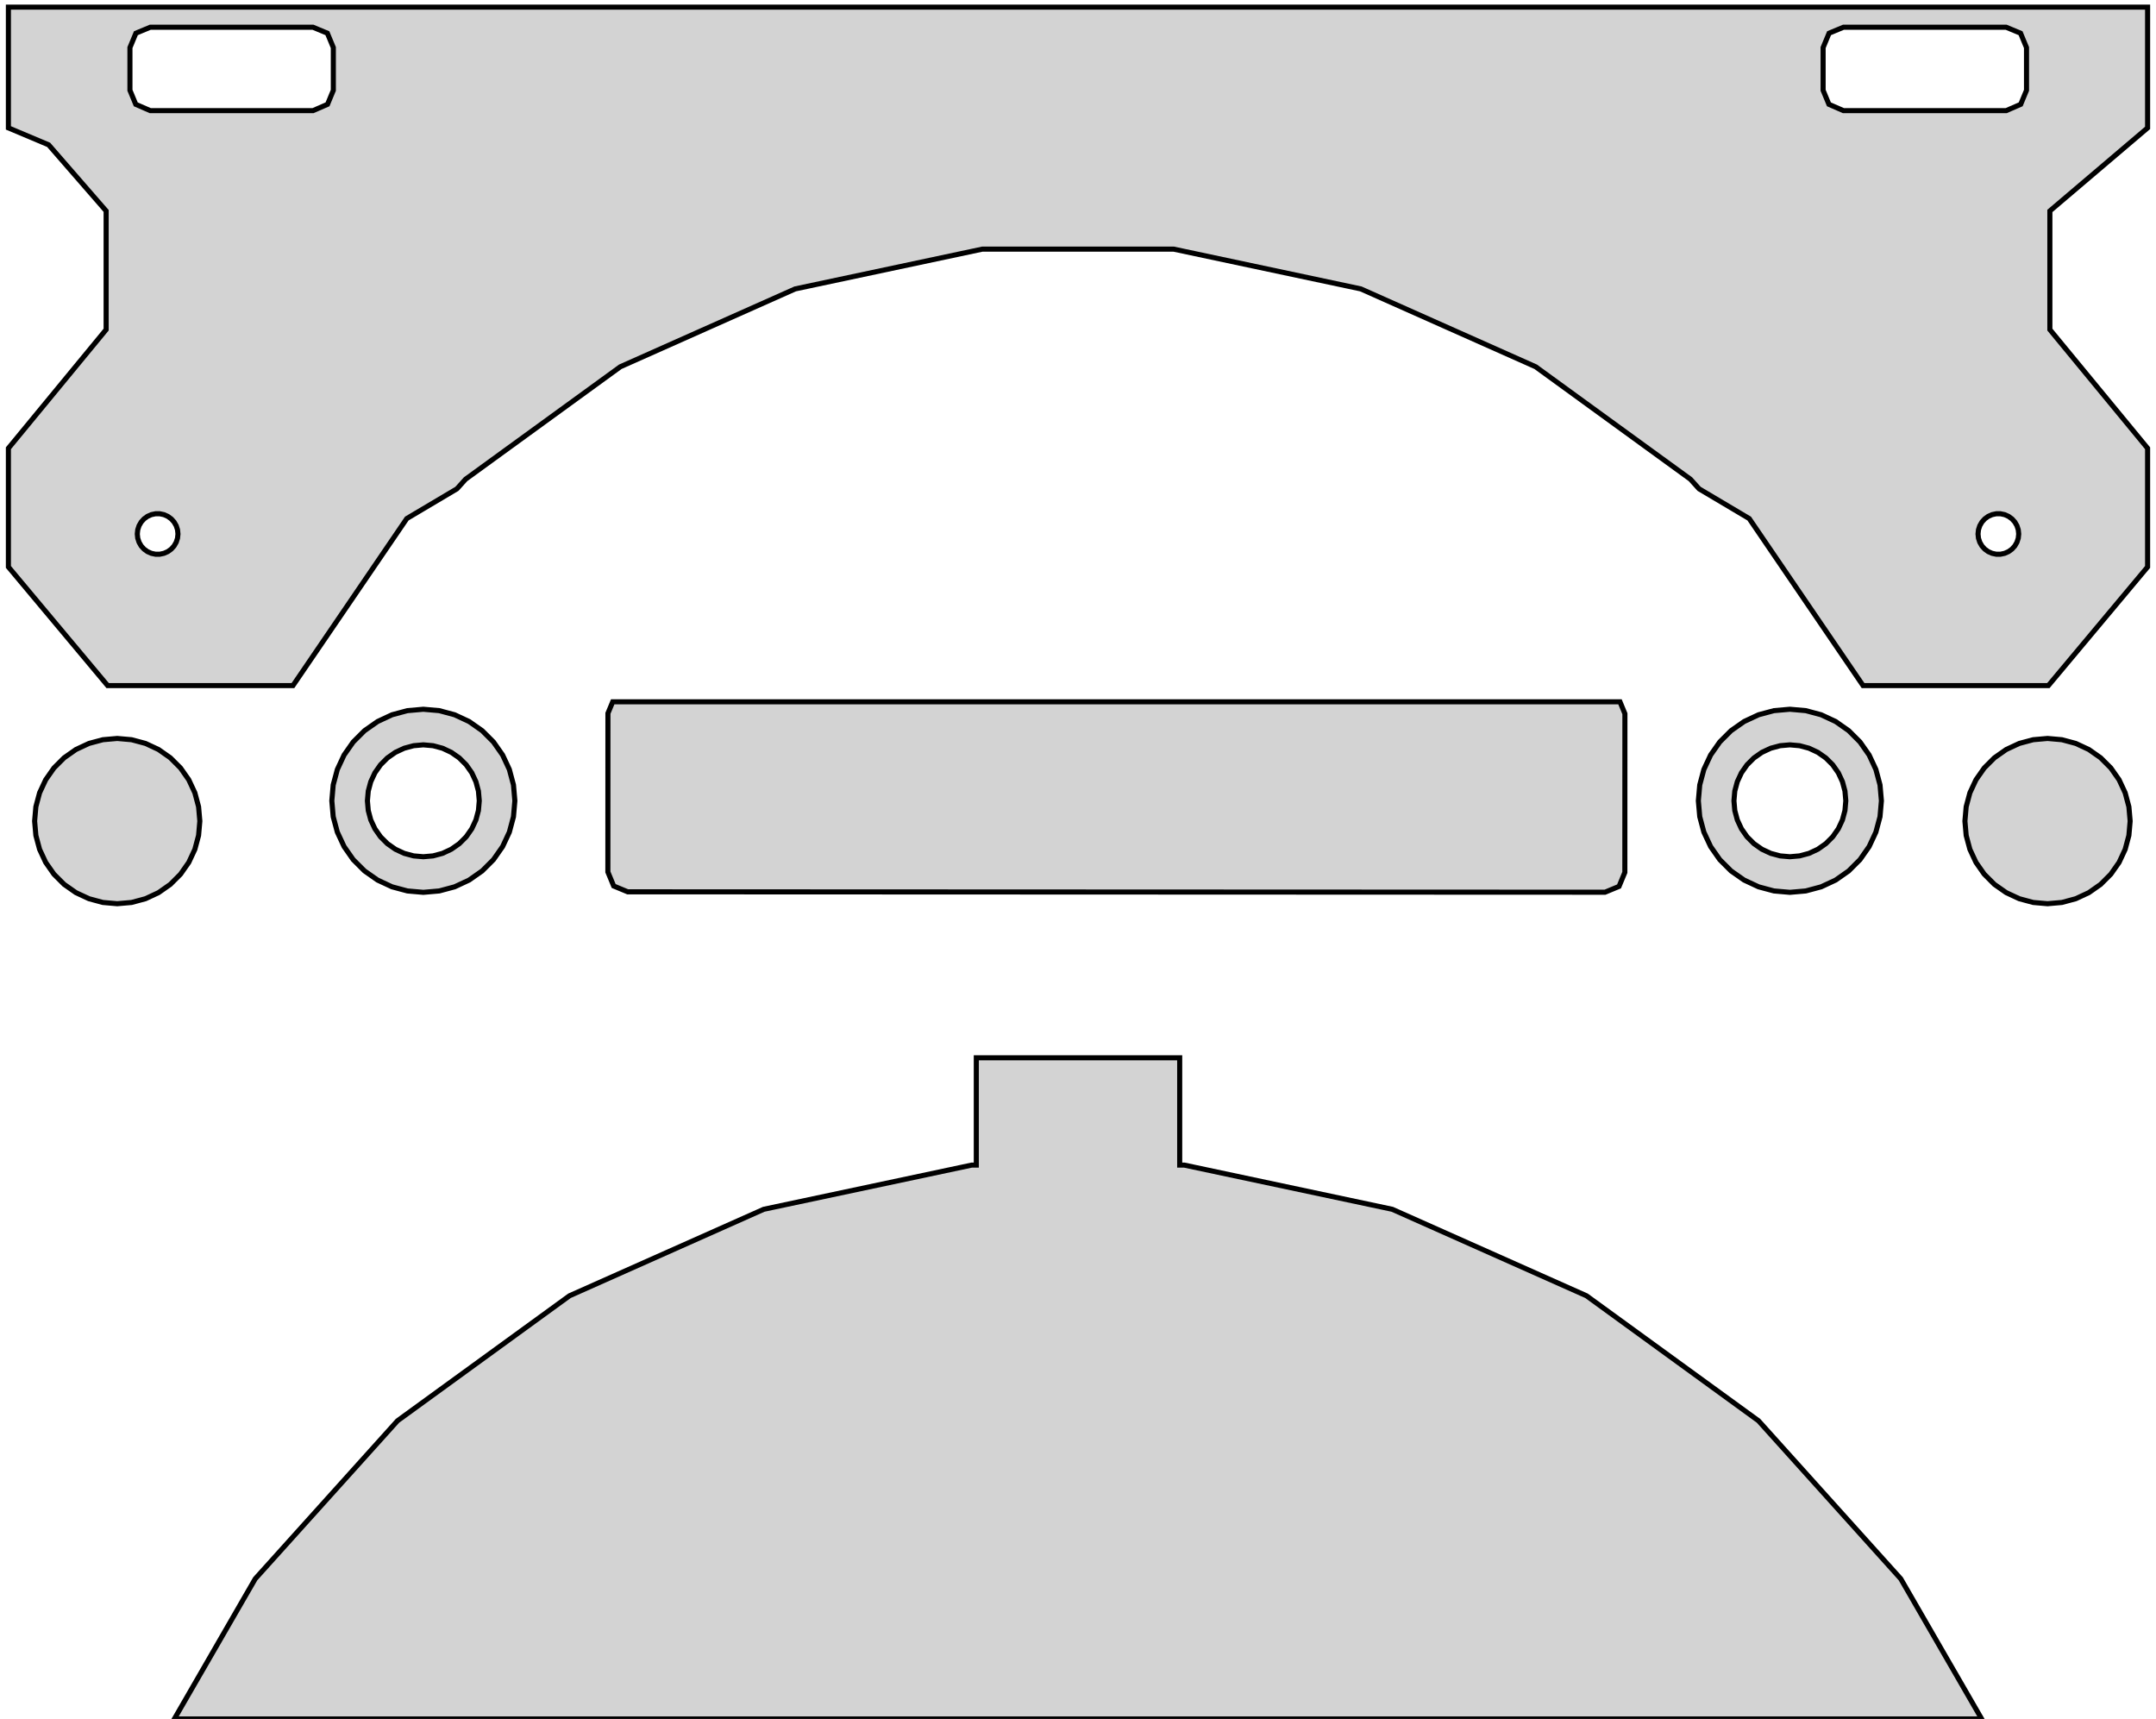 <?xml version="1.0" standalone="no"?>
<!DOCTYPE svg PUBLIC "-//W3C//DTD SVG 1.1//EN" "http://www.w3.org/Graphics/SVG/1.1/DTD/svg11.dtd">
<svg width="212mm" height="169mm" viewBox="-106 -114 212 169" xmlns="http://www.w3.org/2000/svg" version="1.1">
<title>OpenSCAD Model</title>
<path d="
M -66,-63.017 L -61.071,-65.94 L -60.222,-66.883 L -45,-77.942 L -27.811,-85.595 L -9.408,-89.507
 L 9.408,-89.507 L 27.811,-85.595 L 45,-77.942 L 60.222,-66.883 L 61.071,-65.94 L 66,-63.017
 L 77.196,-46.594 L 95.413,-46.594 L 105.174,-58.261 L 105.174,-69.928 L 95.564,-81.594 L 95.564,-93.261
 L 105.174,-101.426 L 105.174,-113.299 L -105.174,-113.299 L -105.174,-101.426 L -101.217,-99.76 L -95.564,-93.261
 L -95.564,-81.594 L -105.174,-69.928 L -105.174,-58.261 L -95.413,-46.594 L -77.196,-46.594 z
M -91.223,-103.122 L -92.651,-103.743 L -93.223,-105.122 L -93.223,-109.322 L -92.637,-110.736 L -91.223,-111.322
 L -75.223,-111.322 L -73.809,-110.736 L -73.223,-109.322 L -73.223,-105.122 L -73.794,-103.743 L -75.223,-103.122
 z
M 75.267,-103.122 L 73.838,-103.743 L 73.267,-105.122 L 73.267,-109.322 L 73.853,-110.736 L 75.267,-111.322
 L 91.267,-111.322 L 92.682,-110.736 L 93.267,-109.322 L 93.267,-105.122 L 92.696,-103.743 L 91.267,-103.122
 z
M 90.291,-59.511 L 89.882,-59.598 L 89.5,-59.768 L 89.162,-60.014 L 88.882,-60.324 L 88.673,-60.687
 L 88.544,-61.084 L 88.5,-61.5 L 88.544,-61.916 L 88.673,-62.313 L 88.882,-62.676 L 89.162,-62.986
 L 89.5,-63.232 L 89.882,-63.402 L 90.291,-63.489 L 90.709,-63.489 L 91.118,-63.402 L 91.5,-63.232
 L 91.838,-62.986 L 92.118,-62.676 L 92.327,-62.313 L 92.456,-61.916 L 92.5,-61.5 L 92.456,-61.084
 L 92.327,-60.687 L 92.118,-60.324 L 91.838,-60.014 L 91.5,-59.768 L 91.118,-59.598 L 90.709,-59.511
 z
M -90.709,-59.511 L -91.118,-59.598 L -91.5,-59.768 L -91.838,-60.014 L -92.118,-60.324 L -92.327,-60.687
 L -92.456,-61.084 L -92.5,-61.5 L -92.456,-61.916 L -92.327,-62.313 L -92.118,-62.676 L -91.838,-62.986
 L -91.5,-63.232 L -91.118,-63.402 L -90.709,-63.489 L -90.291,-63.489 L -89.882,-63.402 L -89.5,-63.232
 L -89.162,-62.986 L -88.882,-62.676 L -88.673,-62.313 L -88.544,-61.916 L -88.5,-61.5 L -88.544,-61.084
 L -88.673,-60.687 L -88.882,-60.324 L -89.162,-60.014 L -89.5,-59.768 L -89.882,-59.598 L -90.291,-59.511
 z
M 53.2,-26.851 L 53.772,-28.23 L 53.778,-43.829 L 53.294,-45 L -45.753,-45 L -46.222,-43.871
 L -46.228,-28.27 L -45.657,-26.892 L -44.279,-26.32 L 51.821,-26.28 z
M 71.561,-26.405 L 73.077,-26.811 L 74.499,-27.474 L 75.784,-28.374 L 76.894,-29.483 L 77.793,-30.769
 L 78.456,-32.19 L 78.862,-33.705 L 78.999,-35.269 L 78.862,-36.831 L 78.456,-38.347 L 77.793,-39.769
 L 76.894,-41.053 L 75.784,-42.162 L 74.499,-43.062 L 73.077,-43.726 L 71.561,-44.132 L 69.999,-44.269
 L 68.436,-44.132 L 66.921,-43.726 L 65.499,-43.062 L 64.214,-42.162 L 63.105,-41.053 L 62.205,-39.769
 L 61.542,-38.347 L 61.136,-36.831 L 60.999,-35.269 L 61.136,-33.705 L 61.542,-32.19 L 62.205,-30.769
 L 63.105,-29.483 L 64.214,-28.374 L 65.499,-27.474 L 66.921,-26.811 L 68.436,-26.405 L 69.999,-26.269
 z
M 69.044,-29.852 L 68.118,-30.1 L 67.249,-30.505 L 66.464,-31.055 L 65.786,-31.732 L 65.235,-32.519
 L 64.831,-33.387 L 64.582,-34.313 L 64.499,-35.269 L 64.582,-36.224 L 64.831,-37.149 L 65.235,-38.019
 L 65.786,-38.804 L 66.464,-39.481 L 67.249,-40.031 L 68.118,-40.437 L 69.044,-40.685 L 69.999,-40.769
 L 70.954,-40.685 L 71.88,-40.437 L 72.749,-40.031 L 73.534,-39.481 L 74.212,-38.804 L 74.762,-38.019
 L 75.167,-37.149 L 75.415,-36.224 L 75.499,-35.269 L 75.415,-34.313 L 75.167,-33.387 L 74.762,-32.519
 L 74.212,-31.732 L 73.534,-31.055 L 72.749,-30.505 L 71.88,-30.1 L 70.954,-29.852 L 69.999,-29.769
 z
M -62.81,-26.405 L -61.295,-26.811 L -59.873,-27.474 L -58.588,-28.374 L -57.478,-29.483 L -56.578,-30.769
 L -55.915,-32.19 L -55.51,-33.705 L -55.373,-35.269 L -55.51,-36.831 L -55.915,-38.347 L -56.578,-39.769
 L -57.478,-41.053 L -58.588,-42.162 L -59.873,-43.062 L -61.295,-43.726 L -62.81,-44.132 L -64.373,-44.269
 L -65.936,-44.132 L -67.451,-43.726 L -68.873,-43.062 L -70.158,-42.162 L -71.268,-41.053 L -72.167,-39.769
 L -72.83,-38.347 L -73.236,-36.831 L -73.373,-35.269 L -73.236,-33.705 L -72.83,-32.19 L -72.167,-30.769
 L -71.268,-29.483 L -70.158,-28.374 L -68.873,-27.474 L -67.451,-26.811 L -65.936,-26.405 L -64.373,-26.269
 z
M -65.328,-29.852 L -66.254,-30.1 L -67.123,-30.505 L -67.908,-31.055 L -68.586,-31.732 L -69.136,-32.519
 L -69.541,-33.387 L -69.789,-34.313 L -69.873,-35.269 L -69.789,-36.224 L -69.541,-37.149 L -69.136,-38.019
 L -68.586,-38.804 L -67.908,-39.481 L -67.123,-40.031 L -66.254,-40.437 L -65.328,-40.685 L -64.373,-40.769
 L -63.418,-40.685 L -62.491,-40.437 L -61.623,-40.031 L -60.837,-39.481 L -60.159,-38.804 L -59.609,-38.019
 L -59.204,-37.149 L -58.956,-36.224 L -58.873,-35.269 L -58.956,-34.313 L -59.204,-33.387 L -59.609,-32.519
 L -60.159,-31.732 L -60.837,-31.055 L -61.623,-30.505 L -62.491,-30.1 L -63.418,-29.852 L -64.373,-29.769
 z
M -93.062,-25.273 L -91.694,-25.641 L -90.411,-26.239 L -89.251,-27.051 L -88.25,-28.053 L -87.438,-29.212
 L -86.839,-30.496 L -86.473,-31.863 L -86.35,-33.274 L -86.473,-34.685 L -86.839,-36.053 L -87.438,-37.336
 L -88.25,-38.496 L -89.251,-39.497 L -90.411,-40.31 L -91.694,-40.908 L -93.062,-41.274 L -94.473,-41.398
 L -95.884,-41.274 L -97.251,-40.908 L -98.535,-40.31 L -99.694,-39.497 L -100.696,-38.496 L -101.508,-37.336
 L -102.107,-36.053 L -102.473,-34.685 L -102.596,-33.274 L -102.473,-31.863 L -102.107,-30.496 L -101.508,-29.212
 L -100.696,-28.053 L -99.694,-27.051 L -98.535,-26.239 L -97.251,-25.641 L -95.884,-25.273 L -94.473,-25.15
 z
M 96.745,-25.273 L 98.112,-25.641 L 99.397,-26.239 L 100.556,-27.051 L 101.557,-28.053 L 102.37,-29.212
 L 102.968,-30.496 L 103.334,-31.863 L 103.458,-33.274 L 103.334,-34.685 L 102.968,-36.053 L 102.37,-37.336
 L 101.557,-38.496 L 100.556,-39.497 L 99.397,-40.31 L 98.112,-40.908 L 96.745,-41.274 L 95.334,-41.398
 L 93.924,-41.274 L 92.556,-40.908 L 91.272,-40.31 L 90.112,-39.497 L 89.111,-38.496 L 88.299,-37.336
 L 87.7,-36.053 L 87.334,-34.685 L 87.211,-33.274 L 87.334,-31.863 L 87.7,-30.496 L 88.299,-29.212
 L 89.111,-28.053 L 90.112,-27.051 L 91.272,-26.239 L 92.556,-25.641 L 93.924,-25.273 L 95.334,-25.15
 z
M 80.902,41.221 L 66.913,25.686 L 50,13.397 L 30.902,4.894 L 10.453,0.548 L 10,0.548
 L 10,-10 L -10,-10 L -10,0.548 L -10.453,0.548 L -30.902,4.894 L -50,13.397
 L -66.913,25.686 L -80.902,41.221 L -88.857,55 L 88.857,55 z
" stroke="black" fill="lightgray" stroke-width="0.5"/>
</svg>
